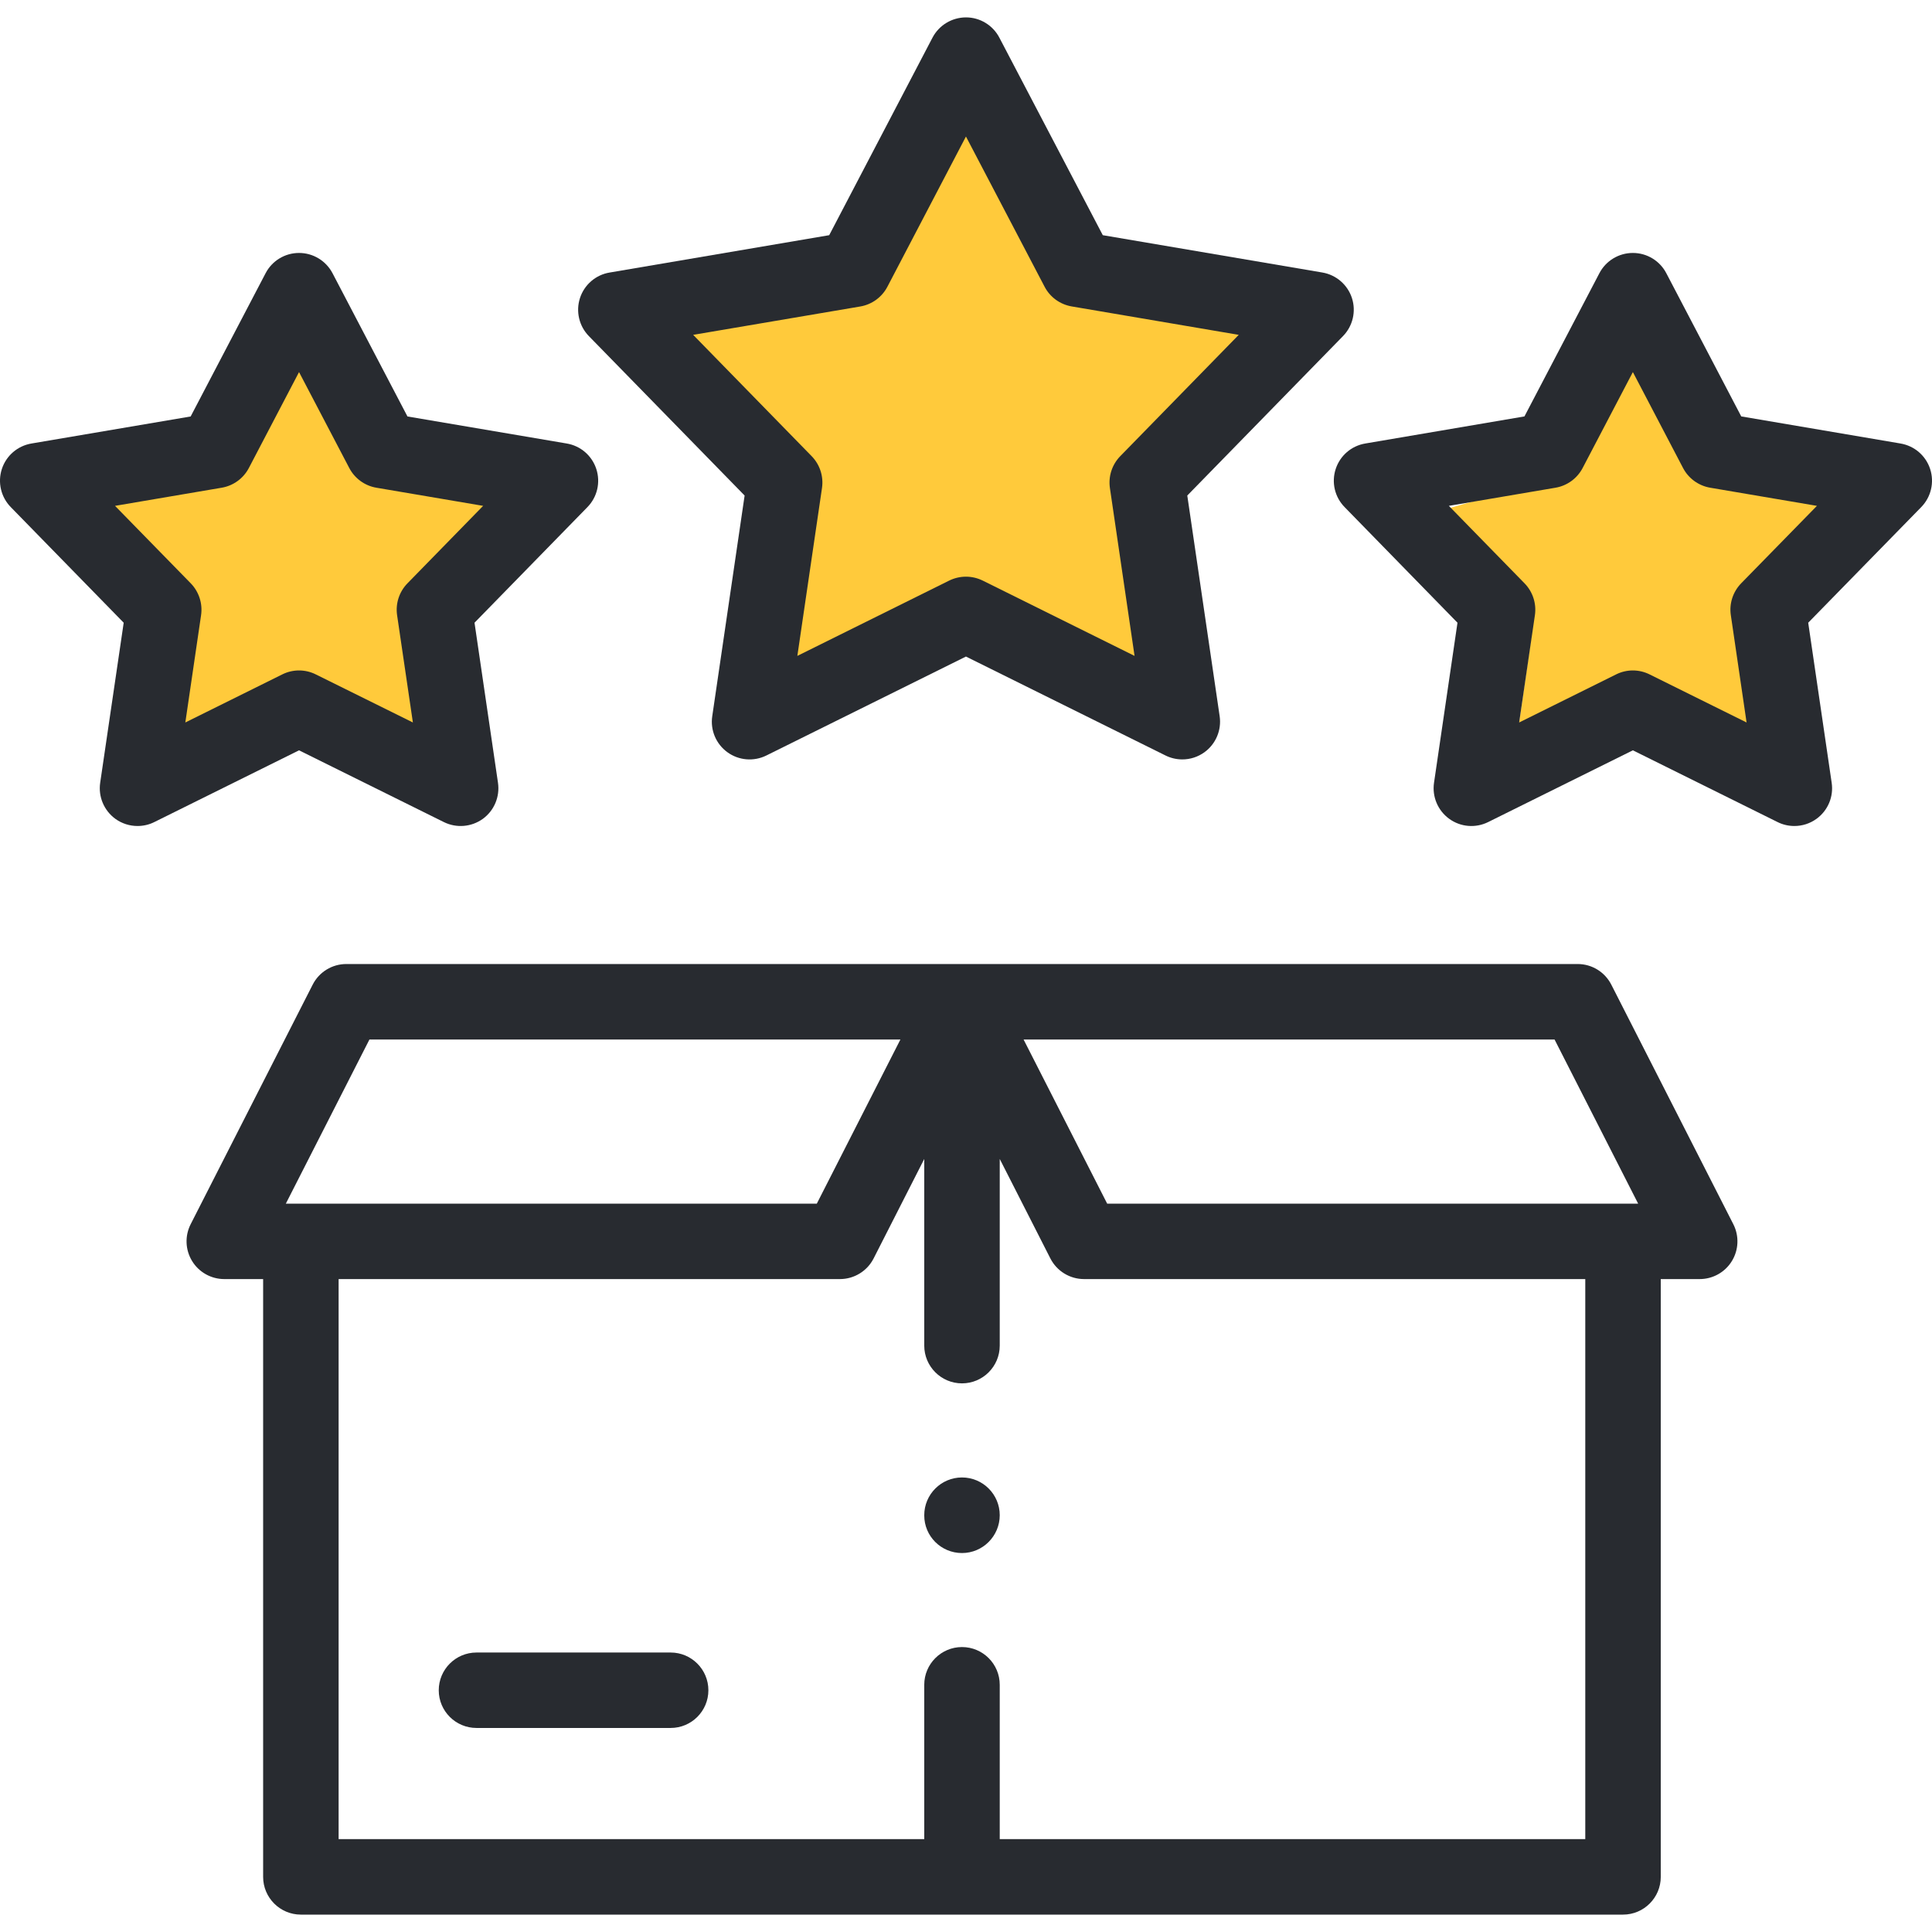 <svg width="41" height="41" viewBox="0 0 41 41" fill="none" xmlns="http://www.w3.org/2000/svg">
<path d="M4.5 9.5L1 10.5L3.5 13L3 16.5L6.5 15L9.5 16L9 13L11 10.5L8 9L6 6.5L4.5 9.5Z" fill="#FFCA3B"/>
<path d="M33.5 10L30 11L32.5 13.5L32 17L35.5 15.5L38.5 16.5L38 13.5L40 11L37 9.5L35 7L33.5 10Z" fill="#FFCA3B"/>
<path d="M18.55 5.9L14 7.2L17.25 10.45L16.6 15L21.15 13.05L25.05 14.35L24.4 10.45L27 7.2L23.1 5.25L20.5 2L18.55 5.9Z" fill="#FFCA3B"/>
<path d="M9.42 17.446C9.687 17.578 10.005 17.551 10.247 17.377C10.488 17.201 10.611 16.907 10.568 16.612L10.07 13.215L12.467 10.761C12.675 10.548 12.747 10.237 12.655 9.954C12.563 9.67 12.322 9.462 12.028 9.412L8.647 8.838L7.056 5.797C6.917 5.533 6.644 5.368 6.346 5.368C6.048 5.368 5.775 5.533 5.637 5.797L4.046 8.838L0.667 9.412C0.373 9.462 0.131 9.67 0.039 9.954C-0.053 10.237 0.02 10.548 0.228 10.761L2.625 13.215L2.126 16.612C2.083 16.907 2.207 17.201 2.448 17.377C2.588 17.478 2.753 17.529 2.919 17.529C3.04 17.529 3.162 17.502 3.274 17.446L6.346 15.923L9.42 17.446ZM5.99 14.312L3.933 15.332L4.267 13.055C4.303 12.808 4.222 12.558 4.048 12.379L2.441 10.735L4.705 10.35C4.952 10.308 5.165 10.153 5.281 9.932L6.346 7.896L7.412 9.932C7.528 10.153 7.74 10.308 7.987 10.35L10.253 10.735L8.647 12.379C8.472 12.558 8.391 12.808 8.427 13.055L8.762 15.332L6.702 14.312C6.59 14.256 6.468 14.228 6.346 14.228C6.224 14.228 6.102 14.256 5.99 14.312V14.312Z" fill="#282B30"/>
<path d="M15.802 10.516L15.115 15.199C15.071 15.494 15.195 15.788 15.436 15.963C15.677 16.139 15.996 16.165 16.263 16.033L20.499 13.933L24.735 16.033C24.848 16.089 24.97 16.116 25.091 16.116C25.257 16.116 25.422 16.064 25.561 15.963C25.802 15.788 25.926 15.494 25.883 15.199L25.196 10.516L28.501 7.132C28.709 6.919 28.782 6.608 28.69 6.325C28.598 6.042 28.356 5.833 28.062 5.783L23.403 4.991L21.208 0.799C21.07 0.535 20.797 0.369 20.499 0.369C20.201 0.37 19.927 0.535 19.789 0.799L17.597 4.991L12.935 5.784C12.642 5.833 12.4 6.042 12.308 6.325C12.216 6.609 12.289 6.92 12.497 7.133L15.802 10.516ZM18.256 6.504C18.503 6.462 18.716 6.307 18.832 6.085L20.499 2.897L22.168 6.085C22.284 6.307 22.497 6.461 22.744 6.503L26.288 7.106L23.774 9.68C23.599 9.859 23.518 10.109 23.554 10.356L24.077 13.919L20.855 12.321C20.742 12.266 20.621 12.238 20.499 12.238C20.377 12.238 20.255 12.266 20.143 12.321L16.921 13.919L17.444 10.356C17.48 10.109 17.399 9.859 17.224 9.68L14.71 7.106L18.256 6.504Z" fill="#282B30"/>
<path d="M40.961 9.954C40.869 9.67 40.627 9.462 40.333 9.412L36.952 8.837L35.361 5.797C35.223 5.533 34.95 5.368 34.652 5.368C34.354 5.368 34.08 5.533 33.942 5.797L32.351 8.837L28.972 9.412C28.678 9.462 28.437 9.67 28.345 9.954C28.253 10.237 28.325 10.548 28.534 10.761L30.93 13.215L30.432 16.612C30.389 16.907 30.513 17.201 30.754 17.376C30.995 17.552 31.313 17.578 31.58 17.446L34.652 15.923L37.724 17.446C37.836 17.502 37.958 17.529 38.079 17.529C38.245 17.529 38.41 17.478 38.55 17.376C38.791 17.201 38.915 16.907 38.871 16.612L38.373 13.215L40.772 10.761C40.98 10.548 41.053 10.237 40.961 9.954V9.954ZM36.95 12.379C36.776 12.558 36.694 12.808 36.731 13.055L37.065 15.332L35.007 14.312C34.783 14.2 34.52 14.2 34.296 14.312L32.239 15.332L32.573 13.055C32.609 12.808 32.528 12.558 32.353 12.379L30.747 10.735L33.011 10.35C33.257 10.308 33.47 10.153 33.586 9.932L34.652 7.896L35.717 9.932C35.833 10.153 36.046 10.308 36.293 10.35L38.558 10.735L36.95 12.379Z" fill="#282B30"/>
<path d="M34.194 20.895C34.057 20.627 33.782 20.458 33.48 20.458H7.35C7.048 20.458 6.773 20.627 6.636 20.895L4.046 25.98C3.92 26.228 3.931 26.524 4.077 26.762C4.222 26.999 4.481 27.144 4.76 27.144H5.584V39.83C5.584 40.272 5.943 40.631 6.385 40.631H34.443C34.885 40.631 35.244 40.272 35.244 39.83V27.144H36.07C36.349 27.144 36.608 26.999 36.753 26.762C36.899 26.524 36.91 26.228 36.784 25.98L34.194 20.895ZM6.066 25.543L7.84 22.06H19.108L17.334 25.543H6.066ZM33.642 39.029H21.216V35.754C21.216 35.312 20.857 34.953 20.415 34.953C19.973 34.953 19.614 35.312 19.614 35.754V39.029H7.186V27.144H17.825C18.126 27.144 18.402 26.975 18.539 26.707L19.614 24.595V28.556C19.614 28.998 19.973 29.357 20.415 29.357C20.857 29.357 21.216 28.998 21.216 28.556V24.595L22.291 26.707C22.428 26.975 22.704 27.144 23.005 27.144H33.642V39.029ZM23.496 25.543L21.722 22.06H32.99L34.764 25.543H23.496Z" fill="#282B30"/>
<path d="M14.232 35.069H10.112C9.67 35.069 9.311 35.428 9.311 35.87C9.311 36.312 9.67 36.67 10.112 36.67H14.232C14.674 36.67 15.033 36.312 15.033 35.87C15.033 35.428 14.674 35.069 14.232 35.069Z" fill="#282B30"/>
<path d="M20.415 31.354C19.973 31.354 19.614 31.713 19.614 32.155V32.16C19.614 32.602 19.973 32.958 20.415 32.958C20.857 32.958 21.216 32.597 21.216 32.155C21.216 31.713 20.857 31.354 20.415 31.354Z" fill="#282B30"/>
</svg>
